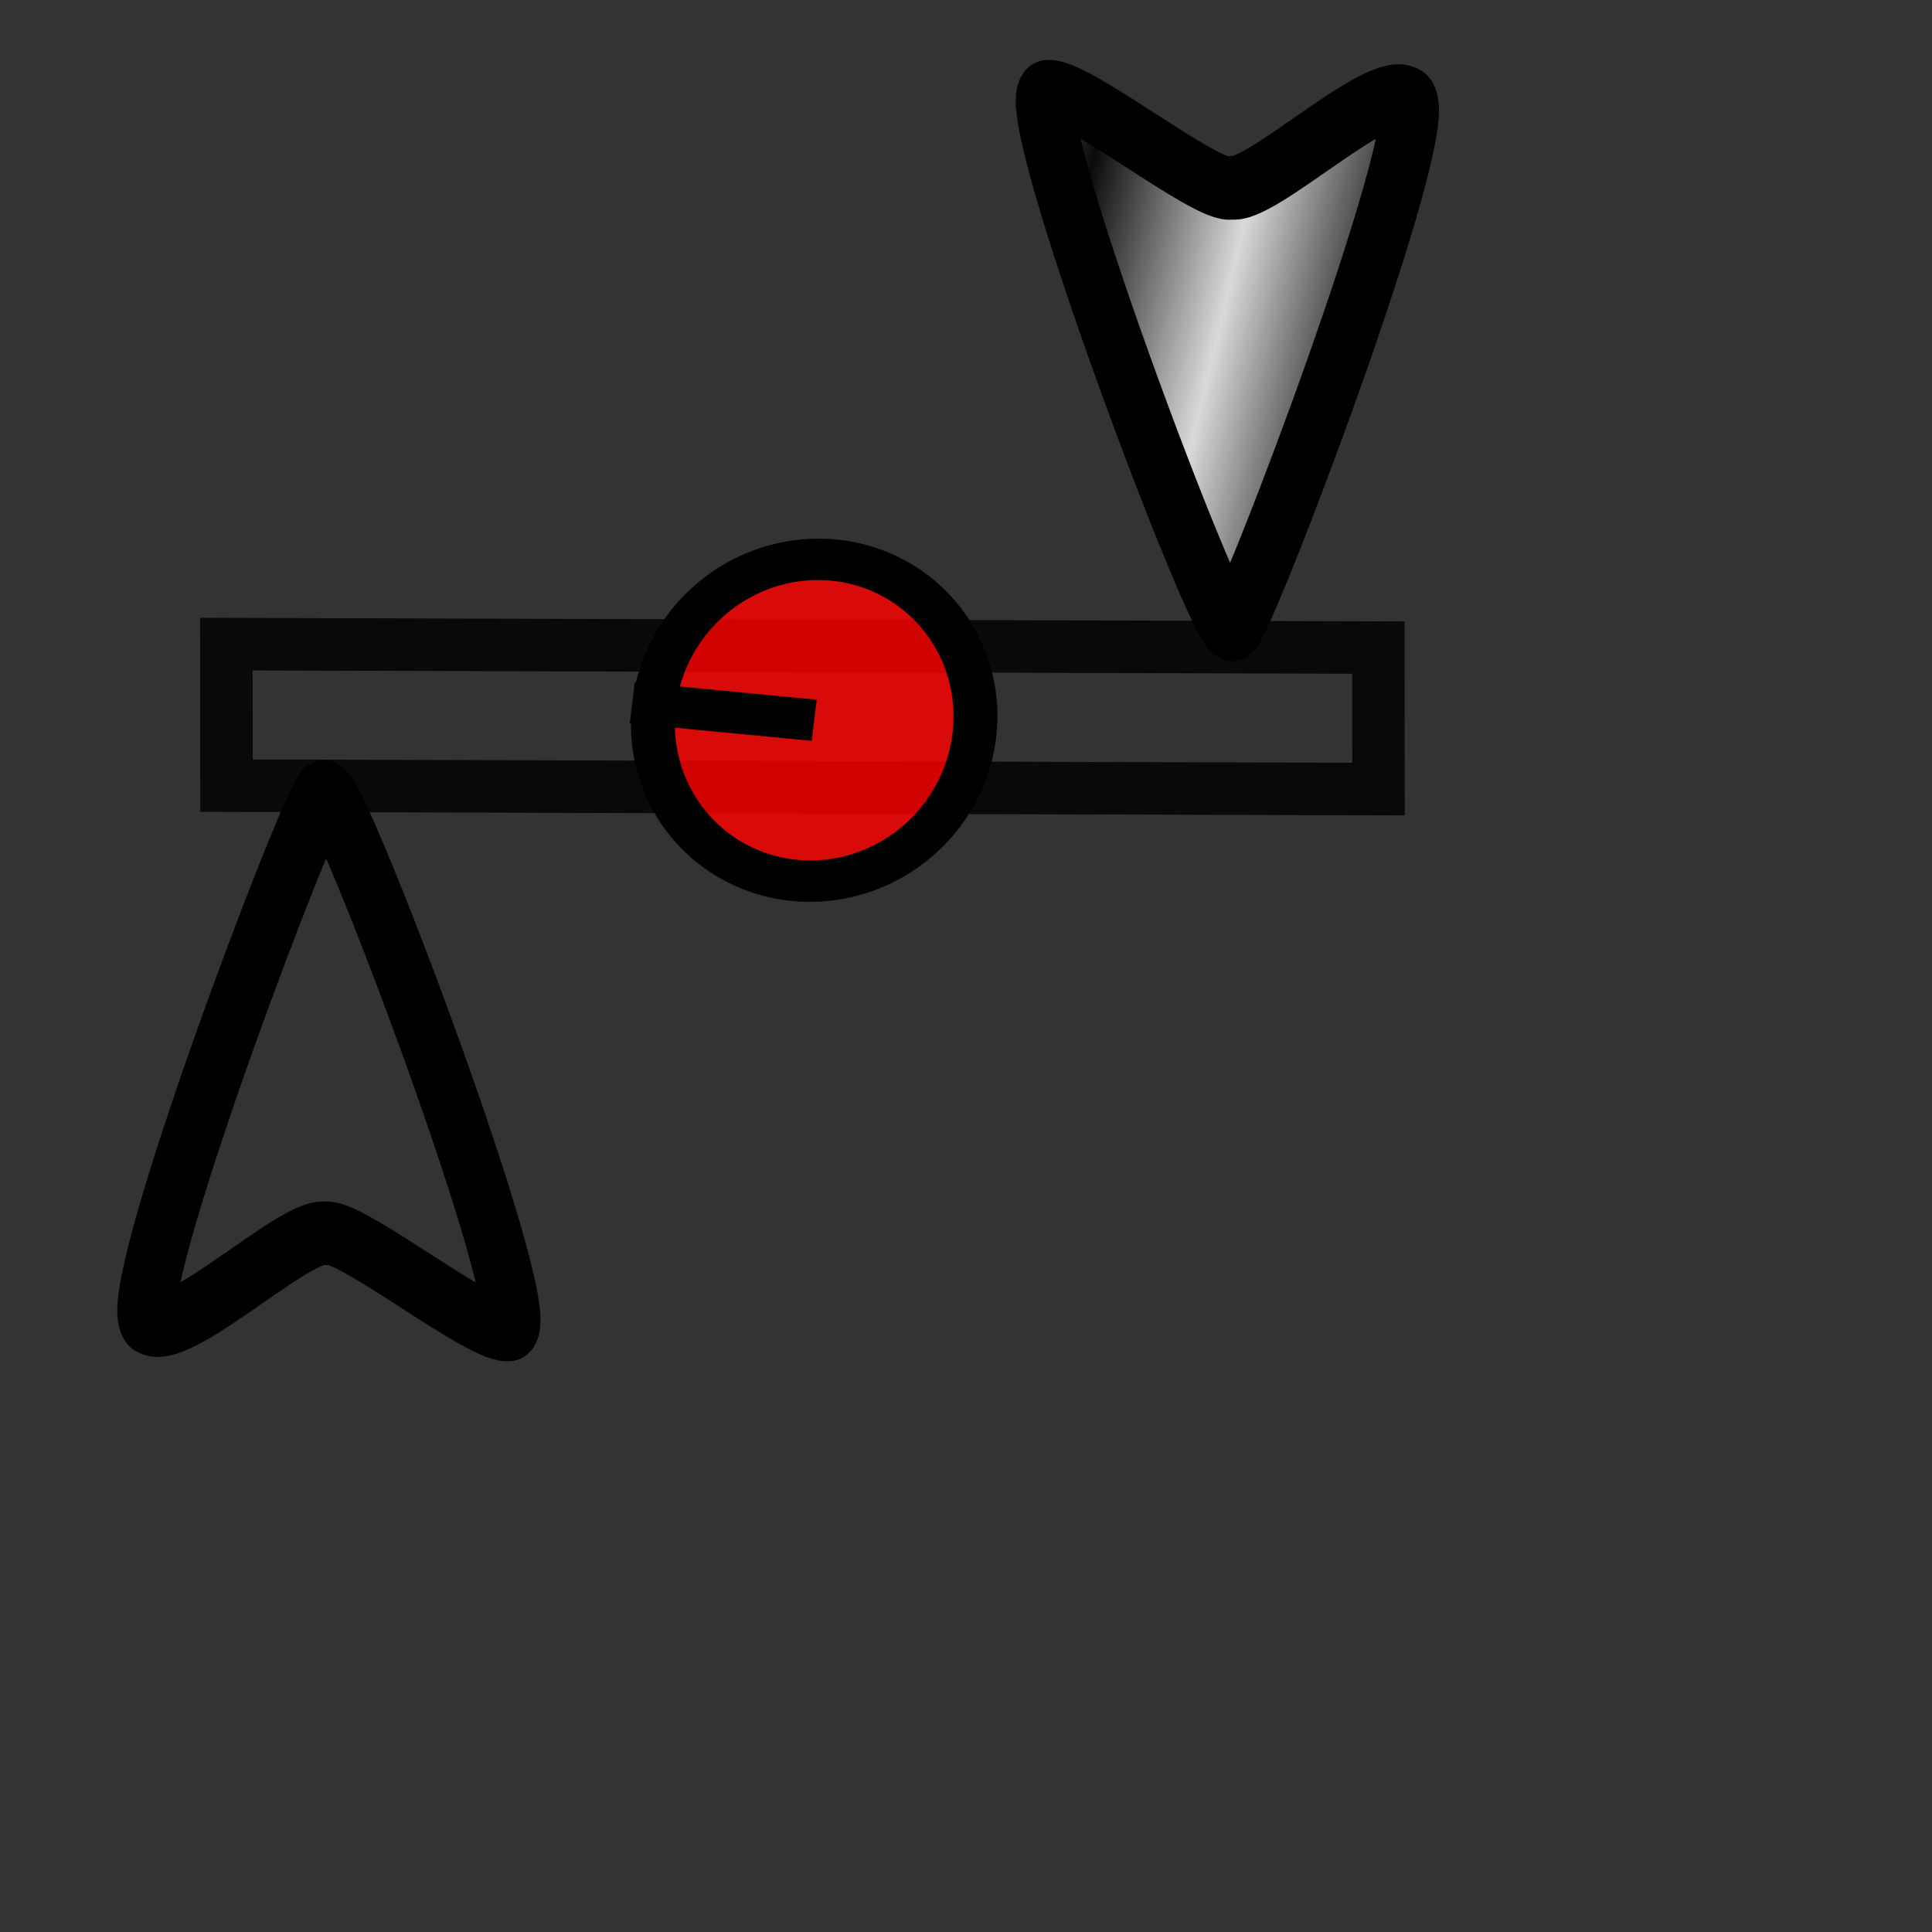 <?xml version="1.0" standalone="no"?>
<!DOCTYPE svg PUBLIC "-//W3C//DTD SVG 20010904//EN"
"http://www.w3.org/TR/2001/REC-SVG-20010904/DTD/svg10.dtd">
<!-- Created with Sodipodi ("http://www.sodipodi.com/") -->
<svg
   id="svg1"
   sodipodi:version="0.28"
   width="640pt"
   height="640pt"
   sodipodi:docname="/home/uga/MisDocumentos/Cursors/sources/sb_v_double_arrow.svg"
   xmlns="http://www.w3.org/2000/svg"
   xmlns:sodipodi="http://sodipodi.sourceforge.net/DTD/sodipodi-0.dtd"
   xmlns:xlink="http://www.w3.org/1999/xlink"
   sodipodi:docbase="/home/uga/MisDocumentos/Cursors/sources/">
  <rect width="100%" height="100%" fill="#333333" stroke="none"/>
  <defs
     id="defs3">
    <linearGradient
       id="linearGradient8">
      <stop
         style="stop-color:#000;stop-opacity:1;"
         offset="0"
         id="stop9" />
      <stop
         style="stop-color:#fff;stop-opacity:1;"
         offset="1"
         id="stop10" />
    </linearGradient>
    <linearGradient
       xlink:href="#linearGradient8"
       id="linearGradient11"
       x1="0.145"
       y1="0.468"
       x2="0.507"
       y2="0.589"
       gradientUnits="objectBoundingBox"
       gradientTransform="matrix(1,-4.41926e-06,-1.54511e-06,1,-4.26137e-09,-5.38237e-08)"
       spreadMethod="reflect" />
    <linearGradient
       xlink:href="#linearGradient8"
       id="linearGradient12" />
    <radialGradient
       xlink:href="#linearGradient8"
       id="radialGradient31"
       cx="0.5"
       cy="0.5"
       fx="0.5"
       fy="0.5"
       r="0.5"
       gradientUnits="objectBoundingBox"
       gradientTransform="translate(-1.55528e-08,6.44504e-10)"
       spreadMethod="pad" />
  </defs>
  <sodipodi:namedview
     id="base" />
  <rect
     style="font-size:12;fill:#808080;fill-opacity:0;fill-rule:evenodd;stroke:#000000;stroke-width:23.183;stroke-opacity:0.82;"
     id="rect13"
     x="-346.706"
     y="99.682"
     width="62.502"
     height="508.837"
     ry="44.44"
     rx="0"
     transform="matrix(-0.001,-1,1,0.003,0,0)" />
  <path
     sodipodi:type="arc"
     style="fill-rule:evenodd;stroke:#000000;fill:#ff0000;fill-opacity:0.811;stroke-opacity:1;stroke-width:16.986;stroke-linejoin:miter;stroke-linecap:butt;stroke-dasharray:none;"
     id="path15"
     d="M 295.327 468.536 A 62.305 66.044 0 1 0 170.717,468.536 A 62.305 66.044 0 1 0 295.327 468.536 L 233.022 468.536 z"
     sodipodi:cx="233.021820"
     sodipodi:cy="468.535828"
     sodipodi:rx="62.305298"
     sodipodi:ry="66.043625"
     transform="matrix(-1.135,-0.109,0.13,-1.071,563.192,845.327)" />
  <path
     style="font-size:12;fill:url(#linearGradient11);fill-opacity:0.812;fill-rule:evenodd;stroke:#000000;stroke-width:56.93;stroke-linejoin:round;stroke-dashoffset:0;stroke-opacity:1;stroke-dasharray:none;"
     d="M 279.439 191.109 C 265.969 197.844 79.07 644.046 102.642 672.67 C 129.583 689.508 247.448 583.43 276.072 588.481 C 297.961 581.746 430.112 677.913 453.685 671.178 C 480.625 652.656 294.593 189.425 279.439 191.109 z "
     id="path13"
     sodipodi:nodetypes="ccccc"
     transform="matrix(-0.453,-0.01,-0.005,-0.491,671.572,374.644)" />
  <path
     style="font-size:12;fill:url(#linearGradient11);fill-opacity:0.812;fill-rule:evenodd;stroke:#000000;stroke-width:56.93;stroke-linejoin:round;stroke-dashoffset:0;stroke-opacity:1;stroke-dasharray:none;"
     d="M 279.439 191.109 C 265.969 197.844 79.07 644.046 102.642 672.67 C 129.583 689.508 247.448 583.43 276.072 588.481 C 297.961 581.746 430.112 677.913 453.685 671.178 C 480.625 652.656 294.593 189.425 279.439 191.109 z "
     id="path87"
     sodipodi:nodetypes="ccccc"
     transform="matrix(0.453,0.01,0.005,0.491,15.801,253.084)" />
</svg>
